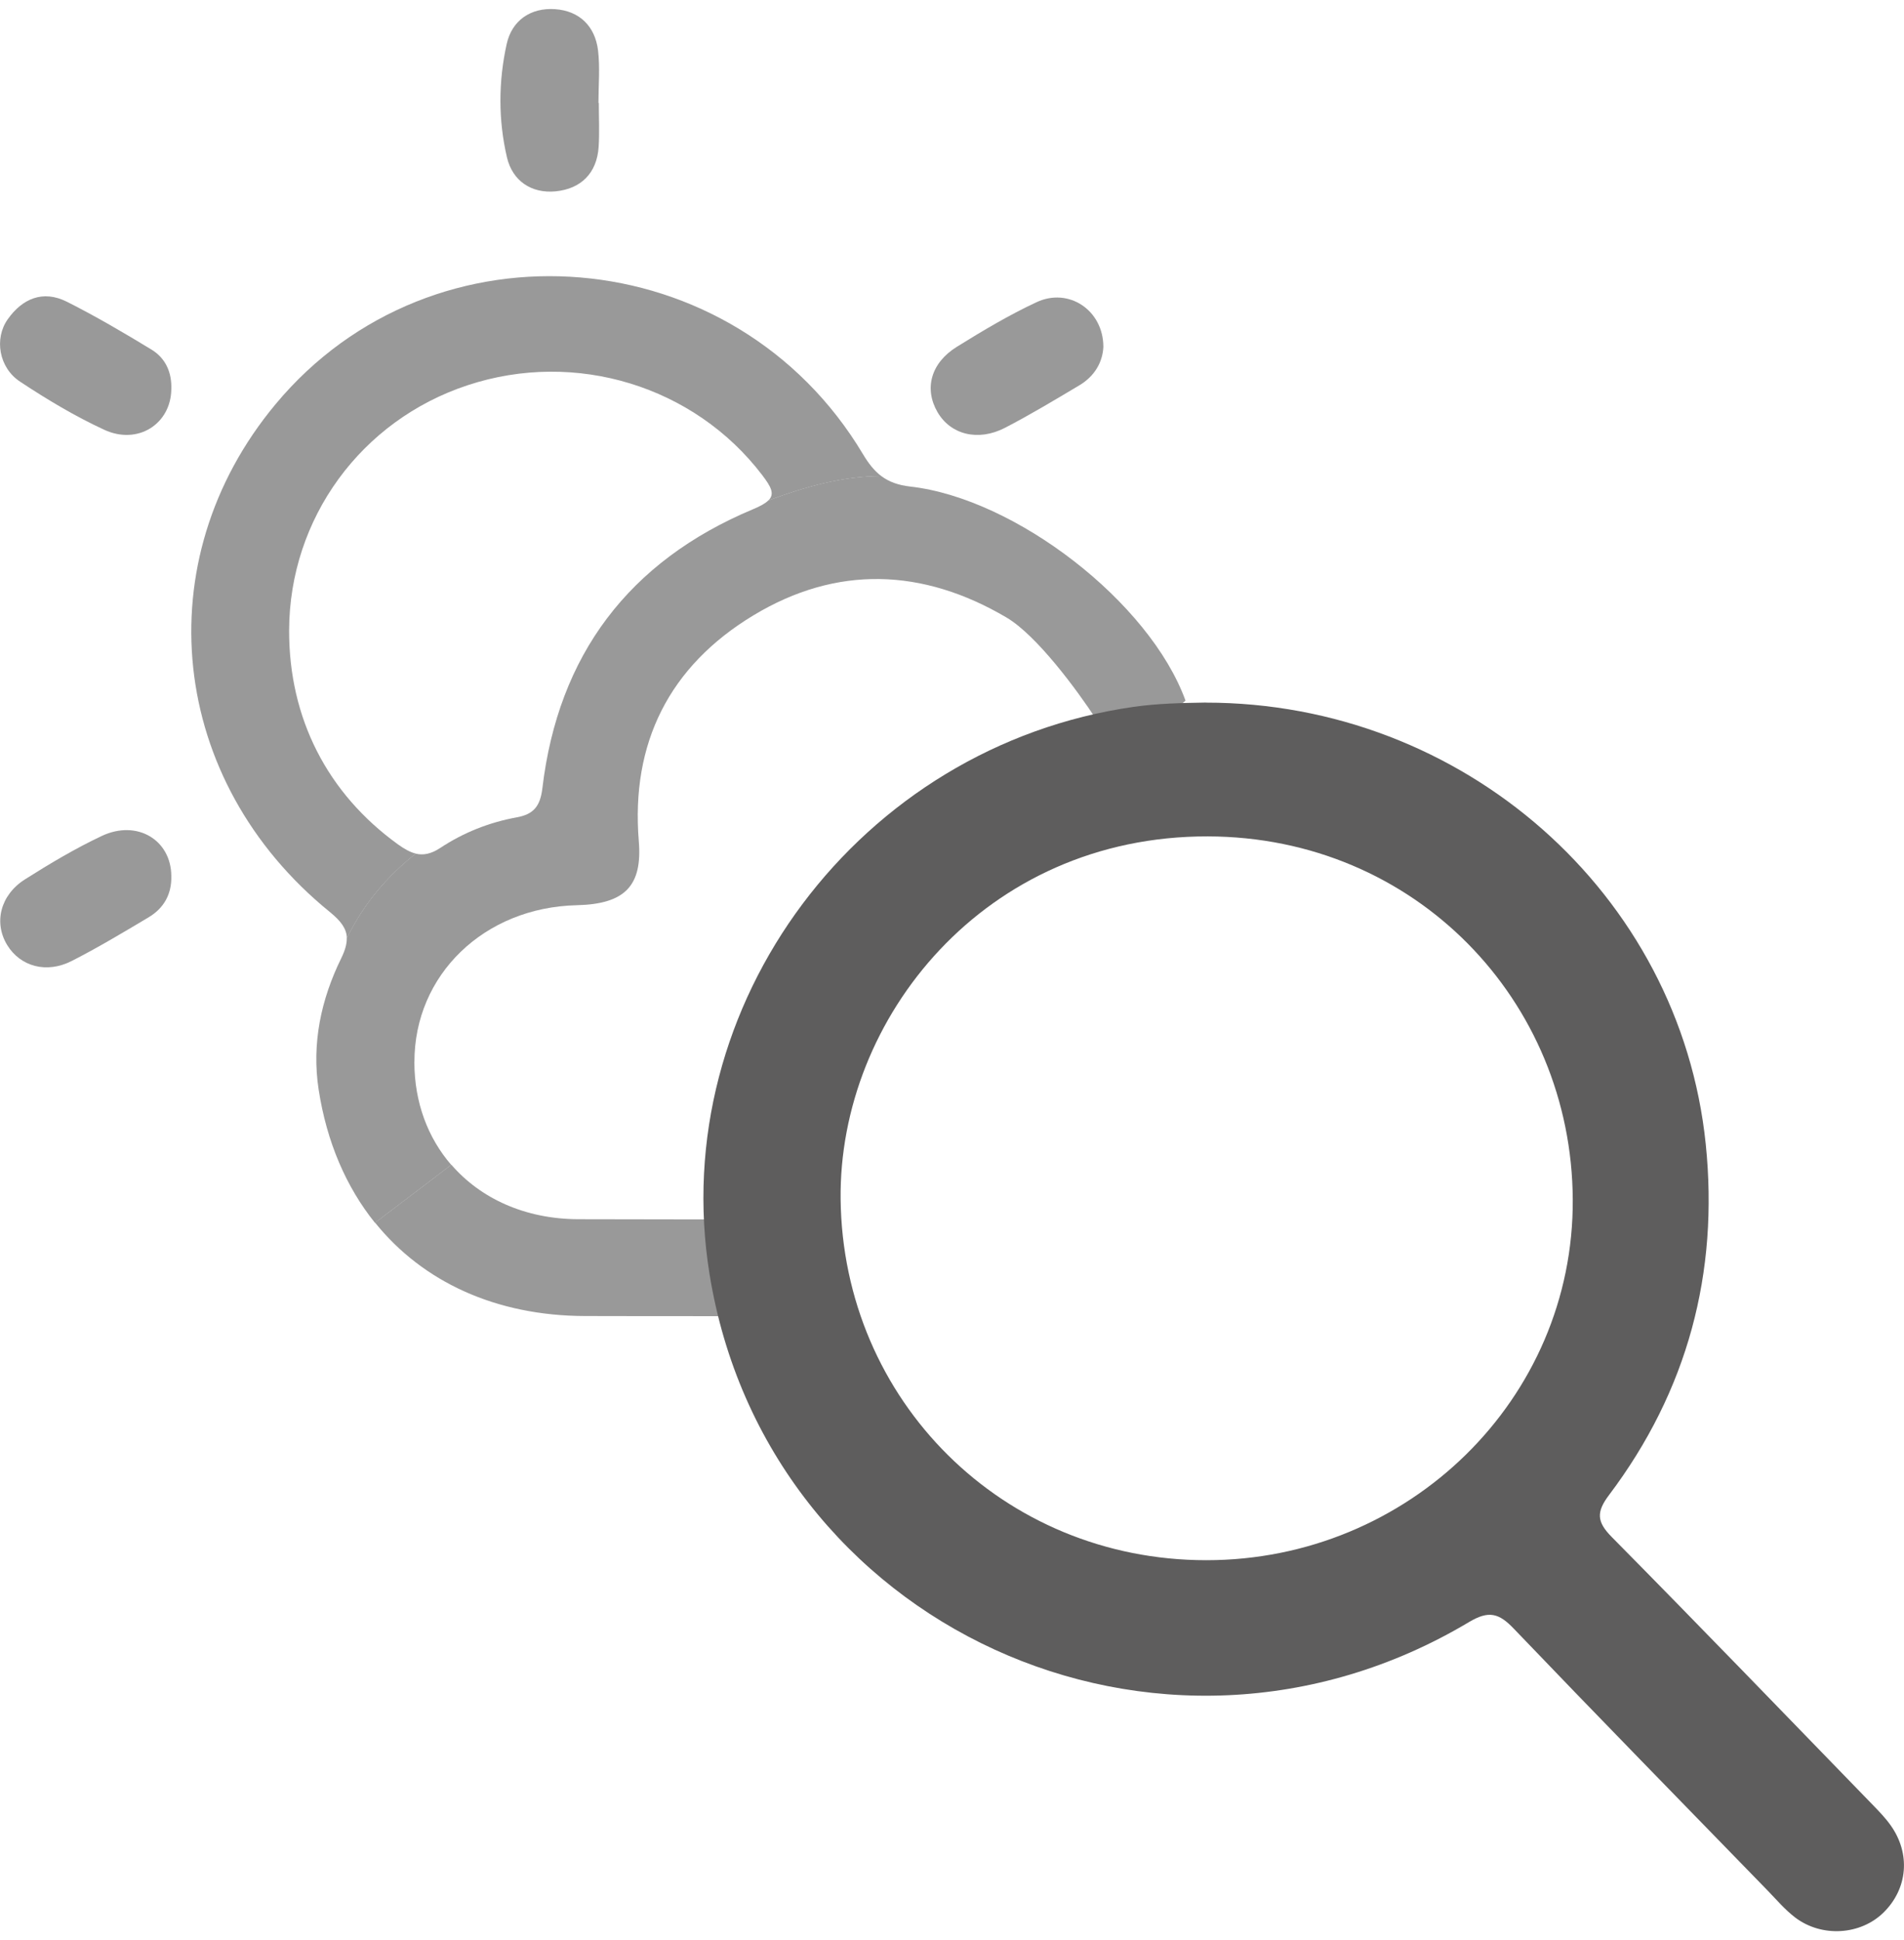 <svg width="106" height="108" viewBox="0 0 106 108" fill="none" xmlns="http://www.w3.org/2000/svg">
<g clip-path="url(#clip0_2_103)">
<path d="M39.2 67.881C35.813 67.878 32.781 67.872 32.175 67.869C29.228 67.856 26.751 66.716 25.126 64.834C23.694 65.937 22.272 66.998 20.882 68.062C23.539 71.36 27.611 73.246 32.566 73.259C35.044 73.266 37.522 73.267 40 73.266C44 73.259 44.545 71.868 45 70.5C45.438 69.186 45.5 68.062 39.2 67.881Z" fill="#999999"/>
<path d="M23.072 59.12C23.062 54.267 26.952 50.511 32.109 50.39C34.805 50.328 35.768 49.3 35.563 46.821C35.116 41.362 37.26 37.086 41.94 34.257C46.581 31.45 51.374 31.63 56.028 34.371C57.732 35.373 59.978 38.441 61 40C62.452 38.985 64.736 40.241 66 39C64 33.5 56.518 27.744 50.676 27.085C49.988 27.007 49.482 26.814 49.062 26.499C46.902 26.506 44.831 27.089 42.774 27.858C42.612 28.019 42.334 28.176 41.924 28.346C34.997 31.247 31.077 36.477 30.197 43.867C30.078 44.879 29.708 45.328 28.772 45.498C27.237 45.776 25.798 46.349 24.511 47.201C23.992 47.544 23.562 47.62 23.138 47.518C21.547 48.782 20.27 50.279 19.305 52.22C19.314 52.544 19.212 52.901 18.997 53.343C17.872 55.636 17.346 58.092 17.74 60.655C18.19 63.576 19.275 66.081 20.876 68.072C22.265 67.008 23.688 65.947 25.12 64.843C23.823 63.344 23.072 61.373 23.069 59.126L23.072 59.12Z" fill="#999999"/>
<path d="M23.142 47.515C22.821 47.436 22.503 47.253 22.156 47.004C18.23 44.168 16.083 39.993 16.096 35.082C16.116 28.867 20.095 23.402 26.036 21.444C32.053 19.456 38.659 21.499 42.426 26.437C42.943 27.115 43.138 27.501 42.777 27.861C44.835 27.092 46.905 26.512 49.065 26.503C48.675 26.208 48.357 25.808 48.047 25.288C40.915 13.333 24.137 11.925 15.335 22.508C8.081 31.224 9.368 43.471 18.369 50.773C18.984 51.274 19.295 51.696 19.311 52.22C20.277 50.279 21.554 48.782 23.145 47.518L23.142 47.515Z" fill="#999999"/>
<path d="M33.337 5.733C33.337 6.548 33.38 7.367 33.327 8.179C33.231 9.639 32.344 10.51 30.938 10.651C29.585 10.785 28.527 10.065 28.223 8.758C27.736 6.679 27.746 4.534 28.209 2.448C28.5 1.132 29.549 0.418 30.899 0.51C32.255 0.602 33.128 1.456 33.294 2.802C33.409 3.765 33.317 4.757 33.317 5.733C33.323 5.733 33.33 5.733 33.34 5.733H33.337Z" fill="#999999"/>
<path d="M61.427 19.312C61.387 20.153 60.944 20.943 60.084 21.453C58.721 22.265 57.355 23.087 55.946 23.817C54.444 24.59 52.919 24.191 52.194 22.943C51.44 21.643 51.814 20.209 53.27 19.305C54.712 18.411 56.177 17.534 57.712 16.82C59.498 15.988 61.427 17.265 61.427 19.315V19.312Z" fill="#999999"/>
<path d="M9.537 21.679C9.507 23.605 7.668 24.79 5.799 23.922C4.168 23.169 2.61 22.233 1.111 21.241C-0.063 20.464 -0.331 18.85 0.43 17.773C1.24 16.627 2.385 16.126 3.718 16.794C5.326 17.602 6.884 18.519 8.422 19.453C9.222 19.937 9.573 20.733 9.537 21.676V21.679Z" fill="#999999"/>
<path d="M9.537 48.756C9.566 49.771 9.126 50.557 8.266 51.068C6.86 51.906 5.451 52.751 3.993 53.494C2.587 54.211 1.135 53.802 0.404 52.613C-0.357 51.372 0.007 49.827 1.393 48.949C2.775 48.075 4.191 47.23 5.67 46.533C7.628 45.612 9.52 46.755 9.537 48.753V48.756Z" fill="#999999"/>
<path d="M67.129 39.113C81.442 39.109 93.526 49.735 94.962 63.684C95.699 70.855 93.95 77.424 89.576 83.226C88.862 84.173 88.895 84.713 89.725 85.555C94.614 90.502 99.444 95.509 104.287 100.499C104.627 100.85 104.971 101.206 105.252 101.603C106.38 103.181 106.212 105.133 104.862 106.462C103.585 107.719 101.422 107.867 99.937 106.737C99.374 106.308 98.908 105.755 98.412 105.244C93.688 100.385 88.948 95.542 84.261 90.646C83.447 89.798 82.881 89.641 81.793 90.289C64.553 100.591 42.658 90.538 39.499 70.911C37.084 55.904 47.855 41.529 63.114 39.348C64.453 39.158 65.79 39.132 67.133 39.109L67.129 39.113ZM67.159 86.851C78.439 86.851 87.622 77.869 87.559 66.769C87.499 55.694 78.786 46.582 67.239 46.559C54.828 46.532 46.687 56.677 46.799 66.756C46.925 77.958 55.83 86.851 67.159 86.851Z" fill="#5E5D5D"/>
</g>
<defs>
<clipPath id="clip0_2_103">
<rect width="106" height="107" fill="white" transform="translate(0 0.5)"/>
</clipPath>
</defs>
</svg>

